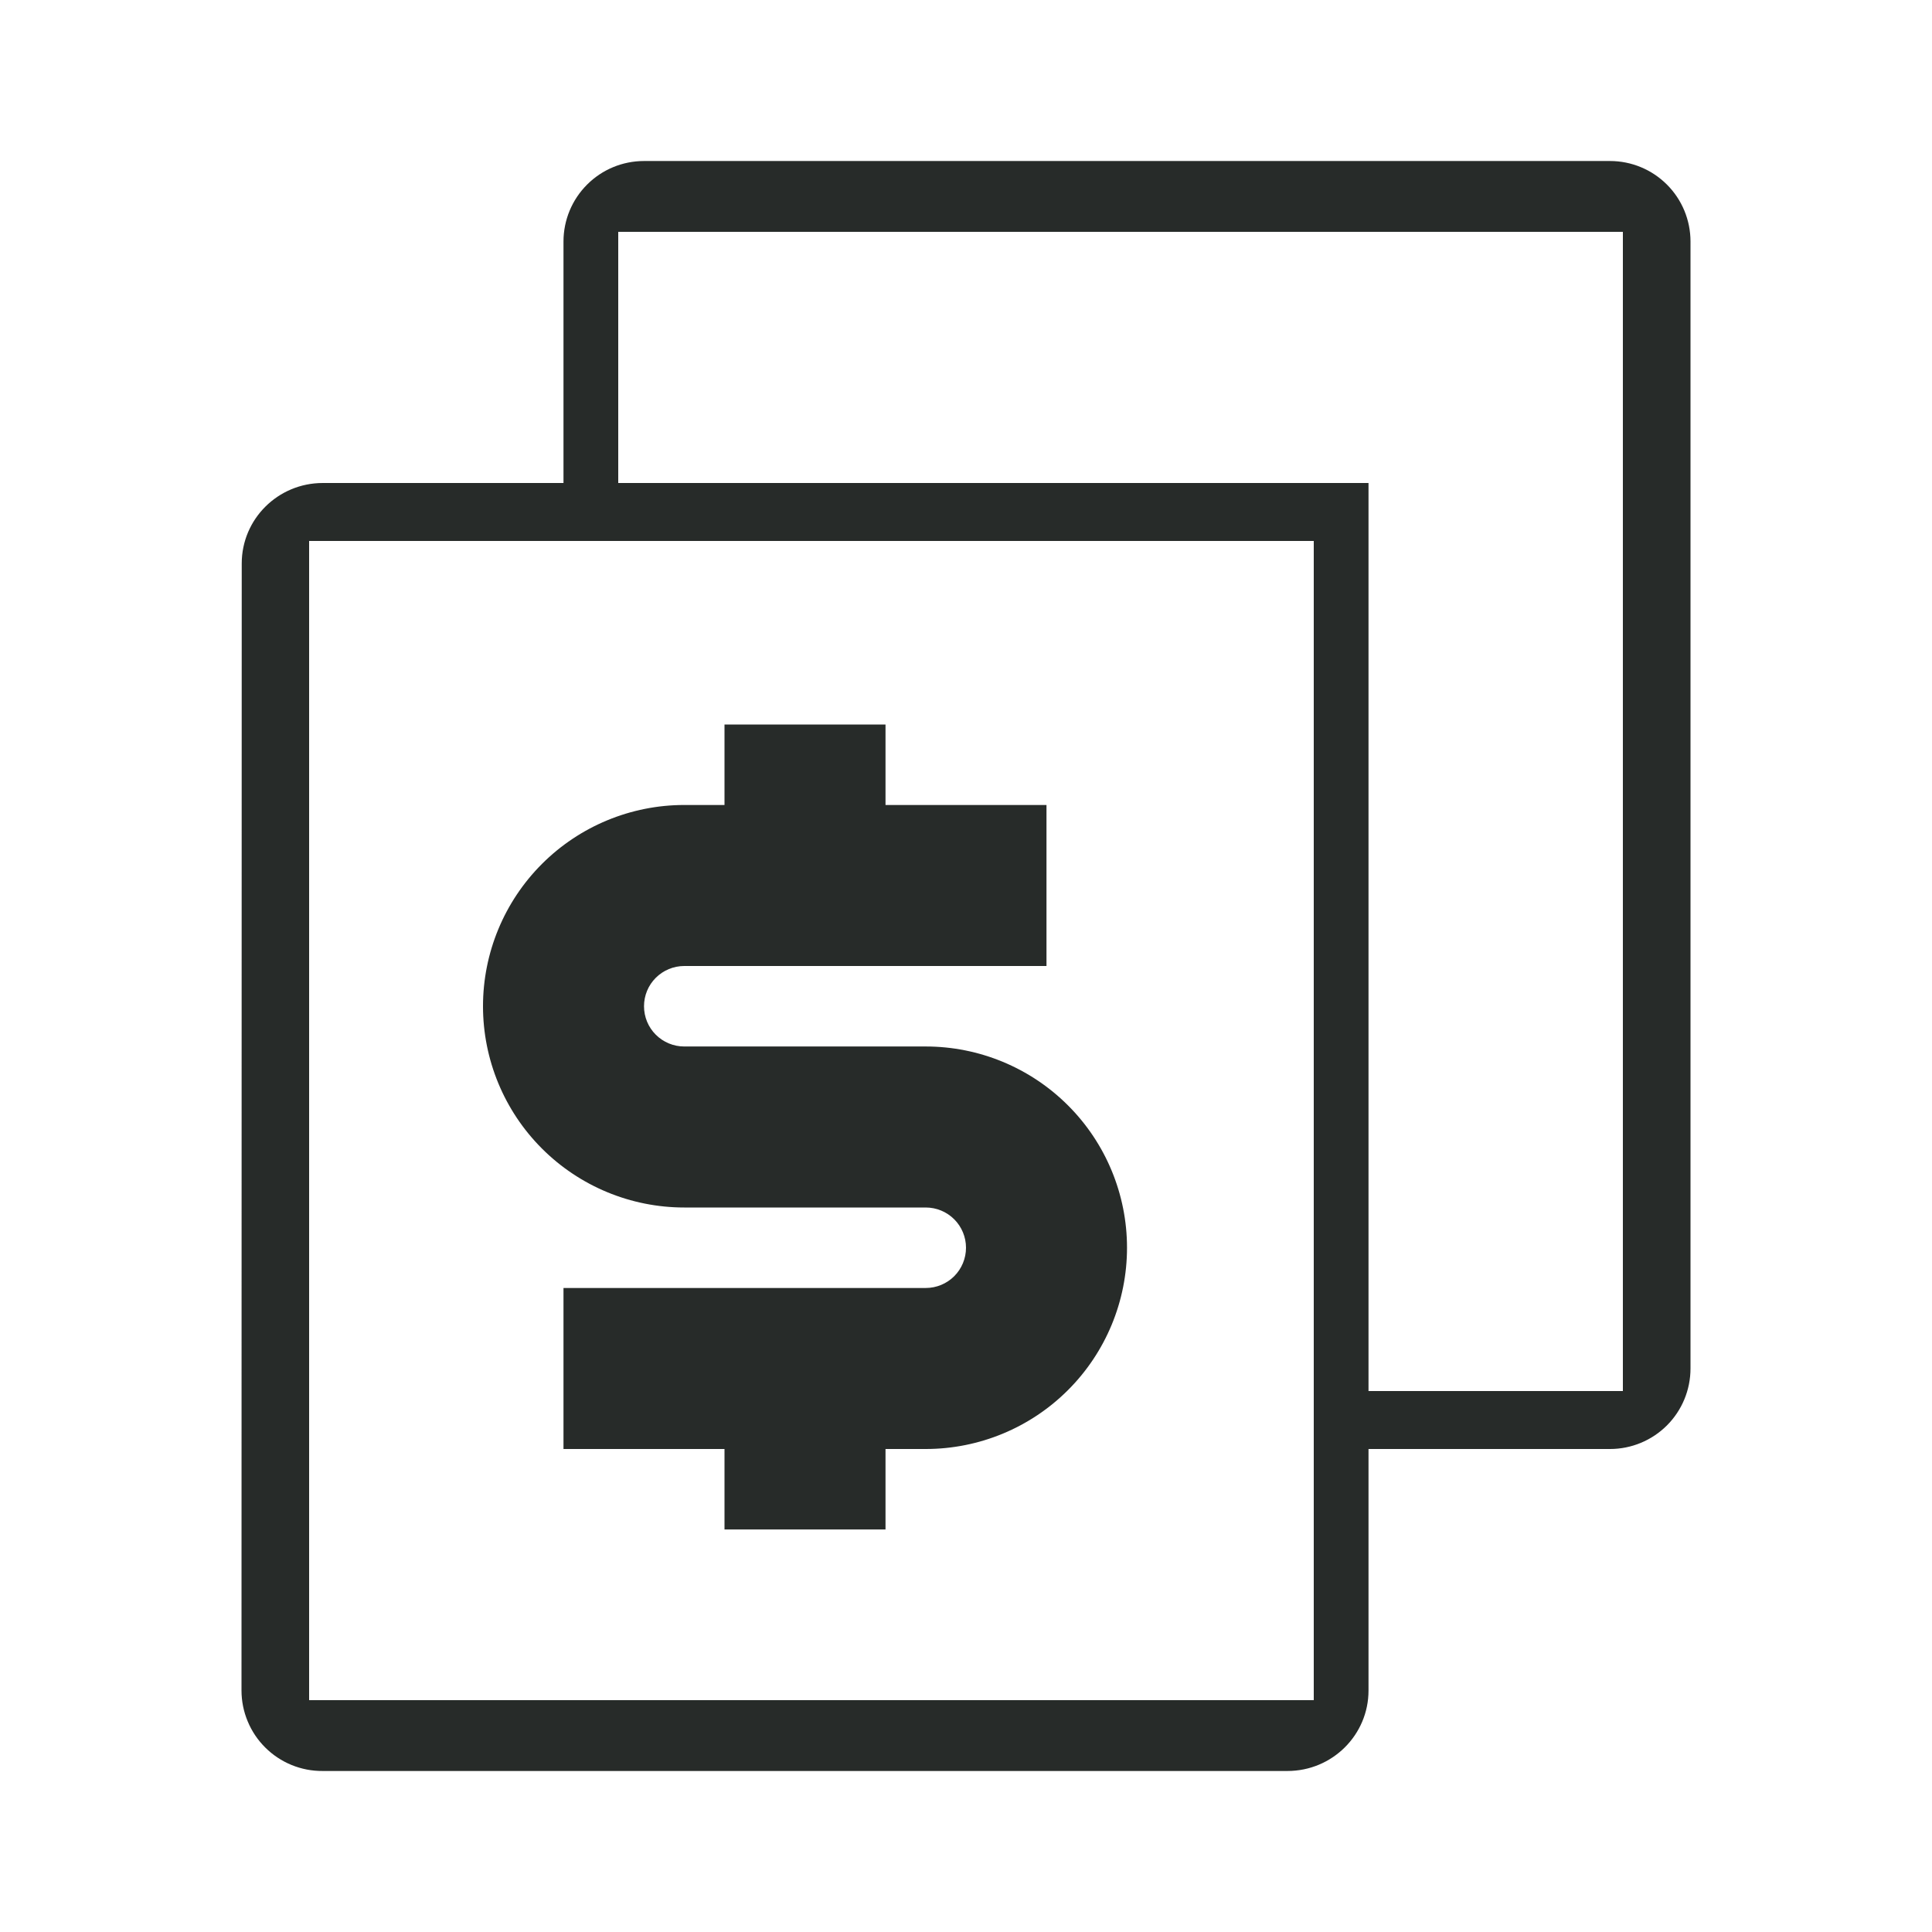 <svg width="50" height="50" viewBox="0 0 50 50" fill="none" xmlns="http://www.w3.org/2000/svg">
<g clip-path="url(#clip0_324_2169)">
<path d="M35.417 36H42V6H16V12.5H35.417V36ZM35.417 37.5V43.75C35.417 44.9 34.479 45.833 33.319 45.833H8.348C8.073 45.835 7.801 45.782 7.546 45.678C7.292 45.574 7.061 45.421 6.866 45.227C6.671 45.034 6.516 44.804 6.411 44.55C6.305 44.297 6.25 44.025 6.25 43.75L6.256 14.583C6.256 13.433 7.194 12.5 8.354 12.5H14.583V6.25C14.583 5.697 14.803 5.167 15.194 4.777C15.584 4.386 16.114 4.167 16.667 4.167H41.667C42.219 4.167 42.749 4.386 43.14 4.777C43.531 5.167 43.75 5.697 43.75 6.25V35.416C43.75 35.969 43.531 36.499 43.14 36.89C42.749 37.28 42.219 37.5 41.667 37.5H35.417ZM8 14V44H34V14H8ZM14.583 33.333H23.958C24.235 33.333 24.5 33.223 24.695 33.028C24.89 32.833 25 32.568 25 32.291C25 32.015 24.89 31.75 24.695 31.555C24.5 31.36 24.235 31.25 23.958 31.25H17.708C16.327 31.25 15.002 30.701 14.025 29.724C13.049 28.748 12.5 27.423 12.5 26.041C12.5 24.66 13.049 23.335 14.025 22.359C15.002 21.382 16.327 20.833 17.708 20.833H18.75V18.75H22.917V20.833H27.083V25H17.708C17.432 25 17.167 25.11 16.972 25.305C16.776 25.5 16.667 25.765 16.667 26.041C16.667 26.318 16.776 26.583 16.972 26.778C17.167 26.973 17.432 27.083 17.708 27.083H23.958C25.34 27.083 26.664 27.632 27.641 28.609C28.618 29.585 29.167 30.91 29.167 32.291C29.167 33.673 28.618 34.998 27.641 35.974C26.664 36.951 25.34 37.5 23.958 37.5H22.917V39.583H18.75V37.5H14.583V33.333Z" fill="#272B29"/>
</g>
<defs>
<clipPath id="clip0_324_2169">
<rect width="50" height="50" fill="white"/>
</clipPath>
</defs>
</svg>
